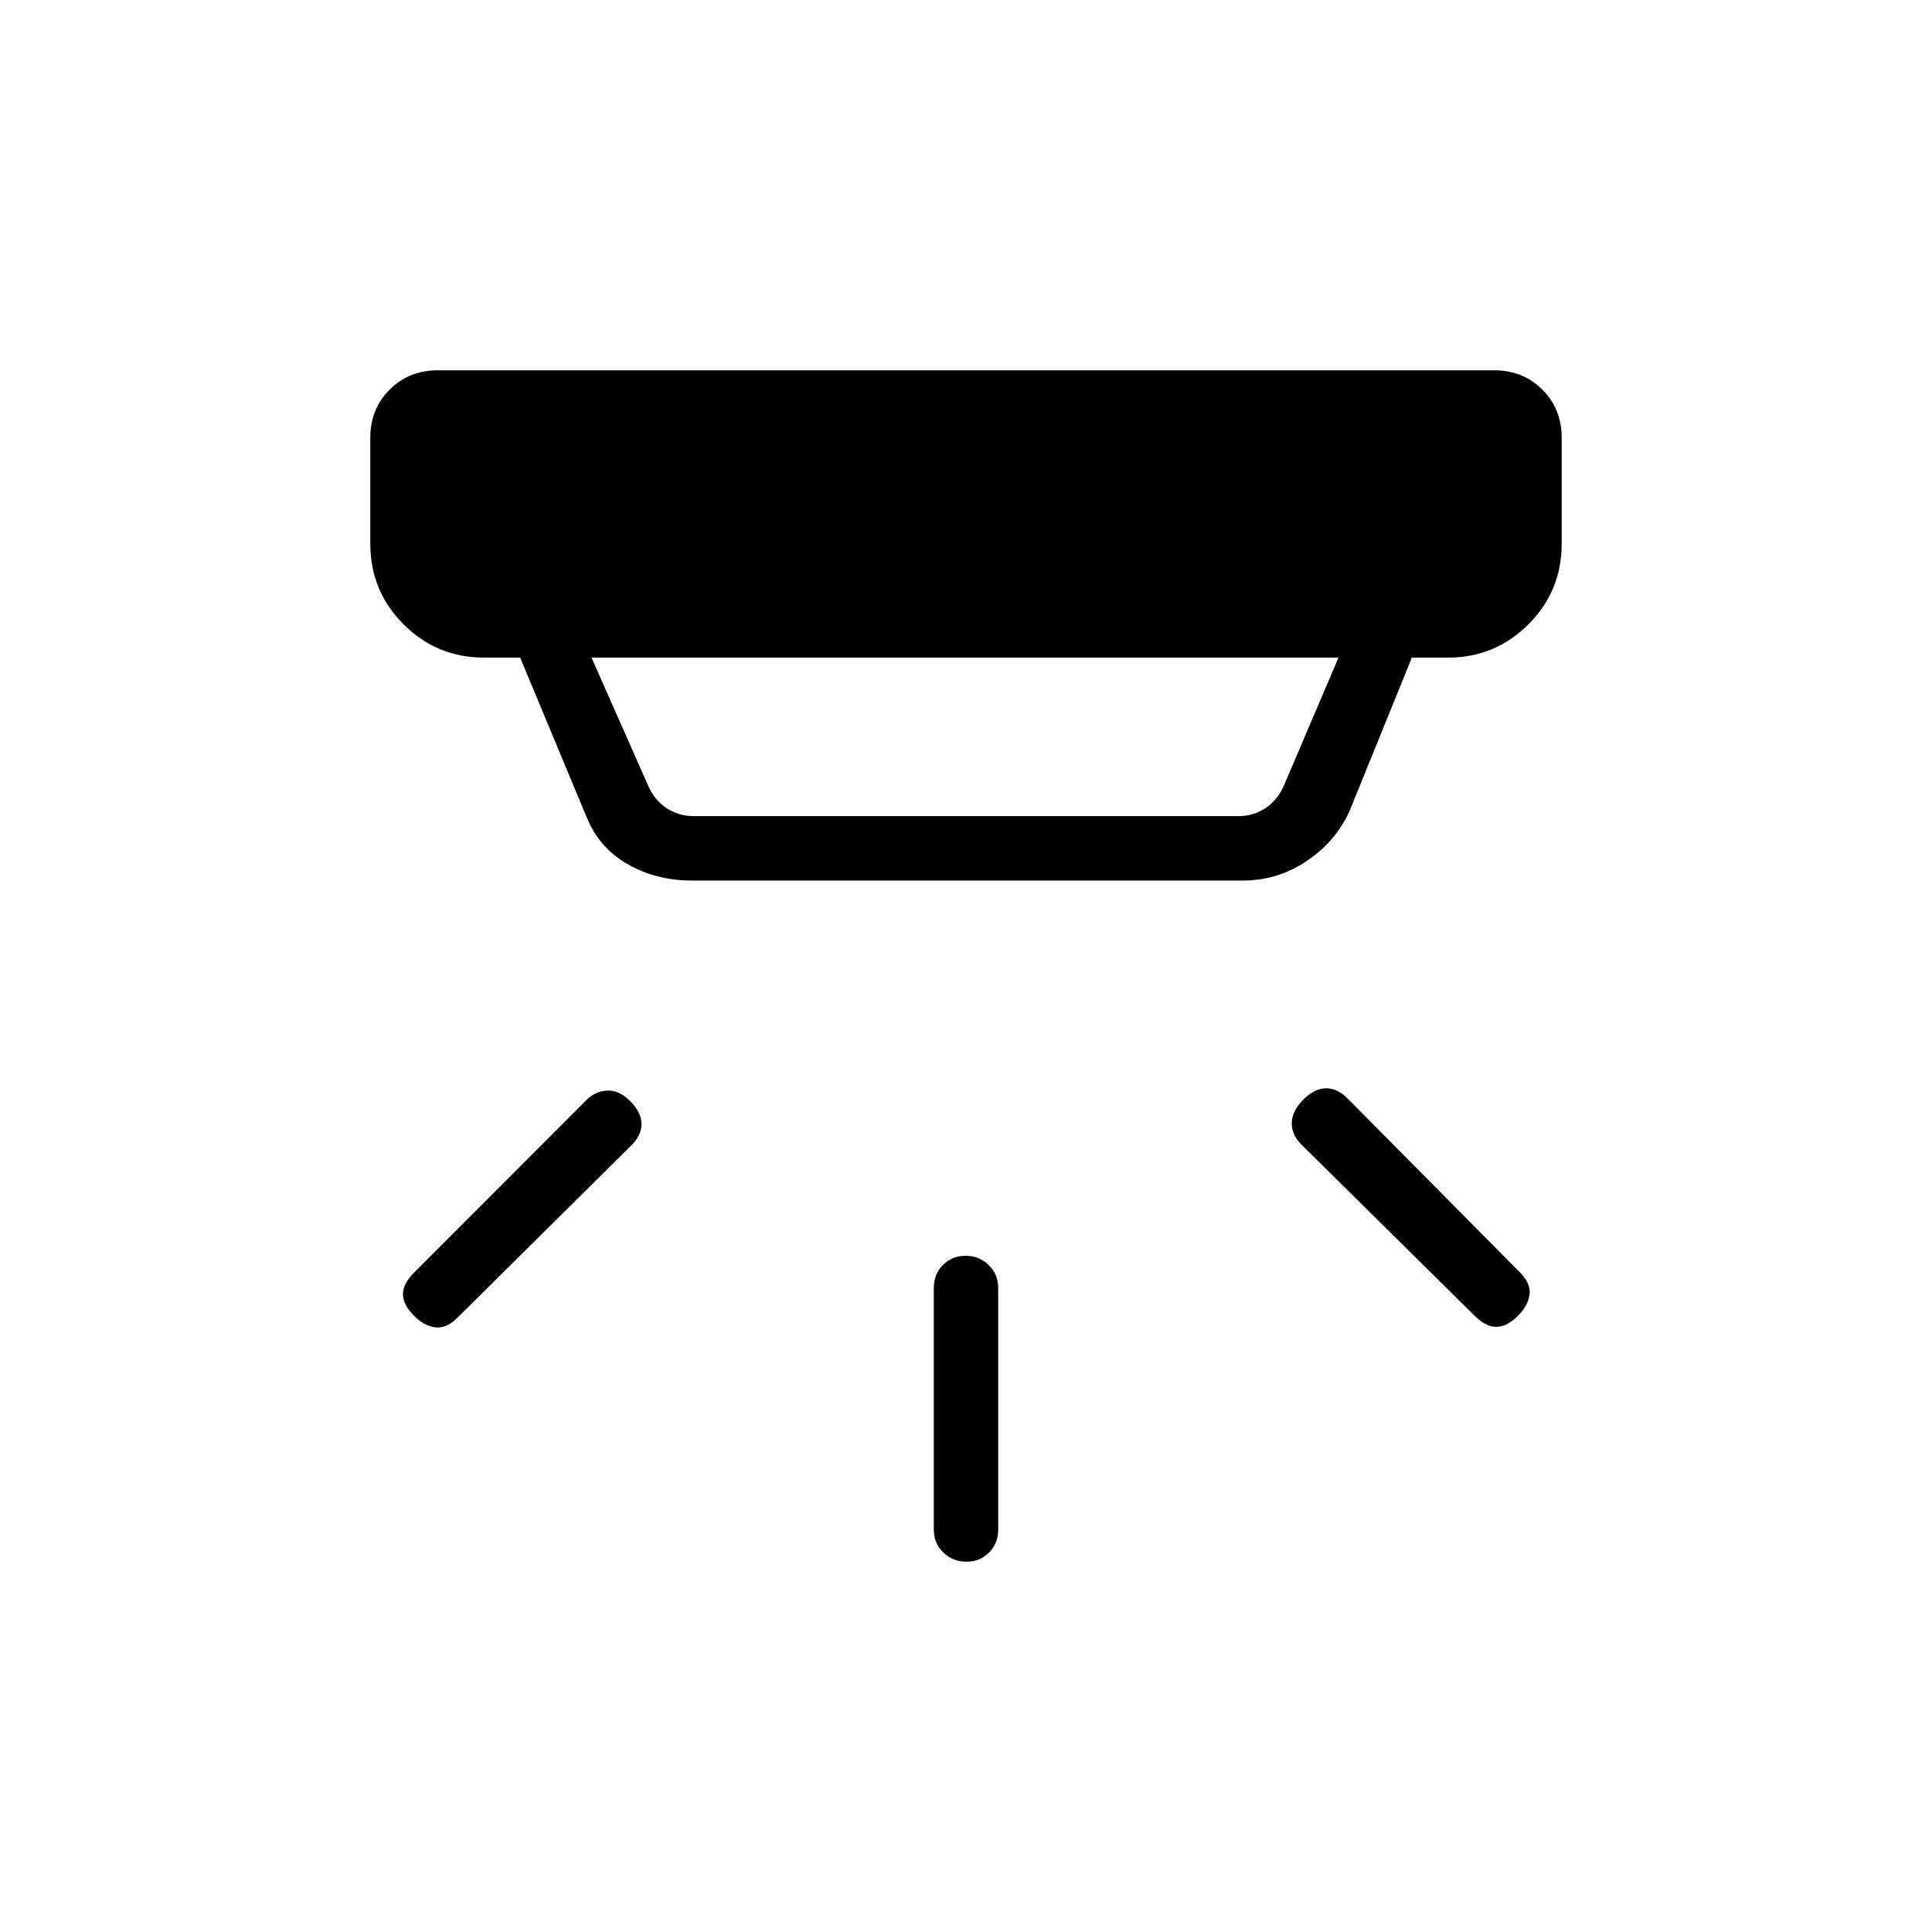 <svg xmlns="http://www.w3.org/2000/svg" height="20" viewBox="0 -960 960 960" width="20"><path d="M480.21-184q-6.75 0-11.48-4.58T464-200v-120q0-6.84 4.52-11.42t11.27-4.58q6.75 0 11.48 4.58T496-320v120q0 6.84-4.52 11.42T480.21-184Zm274.17-122.31q-5.61 5.62-10.88 5.62-5.27 0-10.88-5.62l-86-85q-4.85-4.84-4.74-10.77.12-5.92 5.74-11.54 5.61-5.61 11.43-5.61 5.82 0 11.1 5.61l85 85.77q5.62 5.62 4.85 11.16-.77 5.54-5.62 10.38Zm-548.53.23q-5.62-5.61-5.62-10.88 0-5.27 5.62-10.77l85-85.12q4.48-4.84 10.58-5.23 6.11-.38 11.72 5.23 5.62 5.62 5.62 11.44 0 5.82-5.62 11.1l-85.77 85q-5.61 5.62-11.15 4.85-5.54-.77-10.38-5.62Zm88.07-327.15 27.7 62.61q3.07 7.7 9.23 11.93 6.15 4.23 13.84 4.23h270.62q7.69 0 13.84-4.23 6.16-4.23 9.23-11.93l26.7-62.61H293.92Zm49.77 110.77q-17.55 0-31.85-8.16-14.3-8.15-20.53-23.76l-32.85-78.85h-17.84q-23.55 0-40.09-16.54Q184-666.3 184-689.85v-52.61q0-14.32 9.61-23.93t23.93-9.61h524.92q14.32 0 23.93 9.61t9.61 23.93v52.61q0 23.55-16.53 40.08-16.54 16.54-40.09 16.54h-17.84l-30.77 75.77q-6.73 15.29-21.25 25.14-14.52 9.86-31.9 9.86H343.69Z"/></svg>